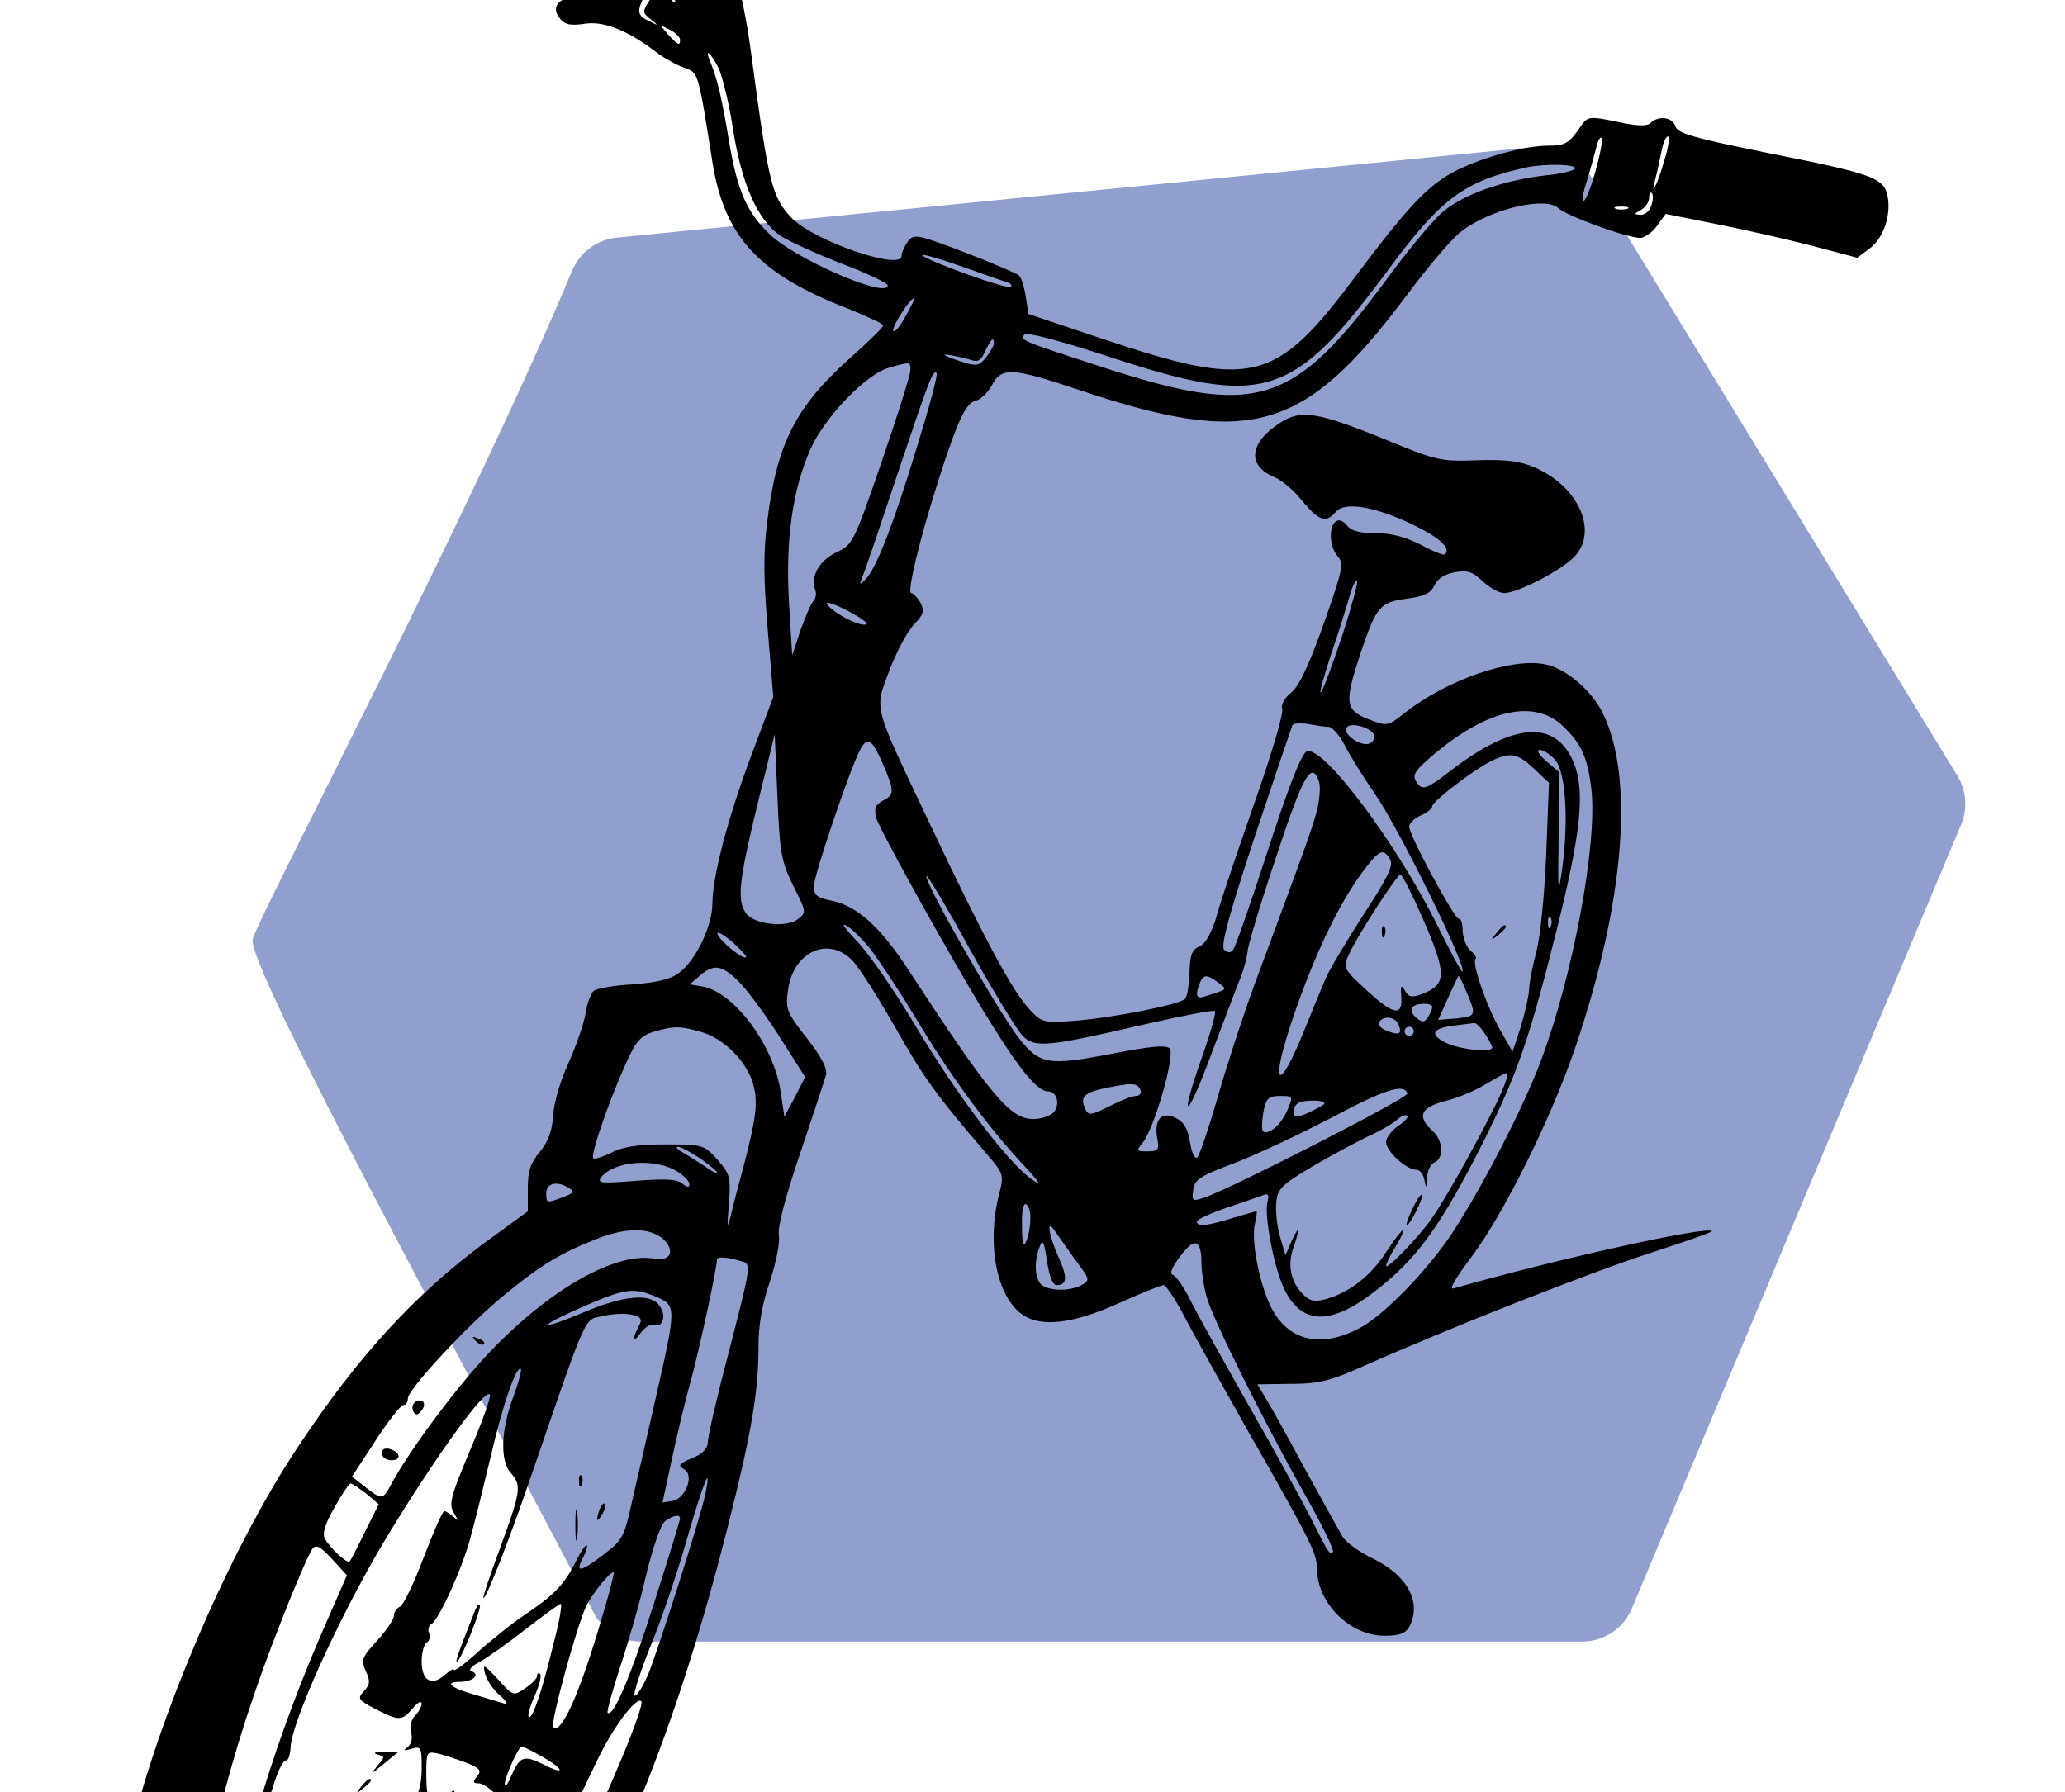 <svg width="576" height="500" viewBox="0 0 576 500" fill="none" xmlns="http://www.w3.org/2000/svg">
<path d="M70.5 262C68.485 269.221 133.546 388.219 165.573 449.906C168.165 454.897 173.29 458 178.915 458H441.327C447.367 458 452.818 454.377 455.156 448.809L547.026 230.08C548.894 225.635 548.51 220.562 545.994 216.448L443.031 48.029C440.029 43.119 434.484 40.359 428.758 40.925L172.051 66.29C166.477 66.841 161.7 70.422 159.544 75.591C131.66 142.425 72.52 254.761 70.5 262Z" fill="#919FCF"/>
<path d="M153.789 -13.04C154.561 -11.366 156.749 -9.05 158.551 -7.891C160.482 -6.733 163.313 -4.673 164.858 -3.515L167.818 -1.198H162.541C156.234 -1.198 153.274 1.762 156.234 5.237C157.65 6.911 159.195 7.168 162.927 6.653C168.204 5.752 174.897 8.326 183.006 14.505C185.194 16.178 188.798 18.237 190.858 18.881C194.848 20.297 194.719 19.91 198.709 45.138C202.055 66.246 211.709 76.543 237.065 86.325C242.085 88.385 246.332 90.315 246.332 90.83C246.332 91.345 242.213 95.335 237.322 99.711C221.877 113.483 216.728 123.651 214.026 145.404C212.867 154.285 212.996 161.621 214.154 175.779L215.699 194.442L209.649 210.531C202.956 228.422 198.709 244.511 198.709 252.362C198.58 258.54 194.075 267.936 189.442 271.412C187.125 273.213 183.264 274.114 176.571 274.629C171.422 274.887 166.531 275.788 165.63 276.431C164.858 277.075 163.7 280.035 163.313 282.867C162.799 285.827 160.611 292.005 158.551 296.639C156.363 301.272 154.432 307.837 154.304 311.183C154.046 315.559 152.888 318.52 150.571 321.351C147.997 324.44 147.225 326.629 147.225 331.648V337.955L134.868 346.965C115.69 361.252 99.988 378.242 83.513 403.083C63.176 433.33 41.81 484.299 34.731 518.794C29.068 546.595 28.682 582.248 33.702 598.08C36.919 607.991 44.385 617.258 52.236 621.248C58.929 624.723 69.483 625.753 77.206 623.822C86.216 621.505 101.017 613.783 111.572 605.931C116.591 601.941 124.571 596.407 129.205 593.446C149.541 580.318 238.094 533.596 257.659 525.744C281.599 516.091 256.5 521.754 218.917 534.368C193.432 542.992 170.006 552.387 154.432 560.239L145.423 564.744L147.868 561.14C171.165 525.616 188.669 482.626 202.956 426.122C209.649 399.736 211.58 388.281 211.58 375.539C211.58 369.489 212.61 363.697 214.798 357.39C216.471 352.242 217.629 346.579 217.243 344.648C216.857 342.46 219.045 333.965 223.164 321.866C226.768 311.183 229.986 301.401 230.372 299.985C230.887 298.183 229.213 294.966 225.095 289.688C219.431 282.481 219.045 281.58 219.818 276.174C221.233 265.62 230.887 261.115 237.58 267.808C239.382 269.481 244.659 277.847 249.55 286.342C257.53 300.5 261.005 305.391 275.163 321.866C280.054 327.529 280.054 327.787 278.638 333.321C275.163 347.222 277.995 361.767 285.203 366.786C290.351 370.39 299.232 369.361 311.846 363.697C318.153 360.866 323.816 358.549 324.588 358.549C325.232 358.549 328.063 362.796 330.638 367.816C333.341 372.964 341.192 386.994 348.014 399.093C365.261 429.34 367.32 433.33 367.32 437.449C367.32 447.231 376.459 456.369 386.241 456.369C390.36 456.369 392.033 455.726 393.062 453.924C396.666 447.102 392.676 439.637 383.023 434.874C379.162 433.072 375.429 430.241 374.528 428.825C373.627 427.28 368.994 418.914 364.103 410.033C359.34 401.152 354.32 392.142 353.033 390.083L350.717 386.222L359.984 386.093C367.835 386.093 370.924 385.321 380.191 381.202C403.874 370.648 444.676 354.559 460.893 349.41C470.289 346.321 477.754 343.747 477.497 343.49C476.081 341.945 432.448 351.727 405.547 359.45C404.003 359.965 405.805 356.876 410.438 350.697C419.448 338.727 432.577 312.213 439.27 292.649C453.171 251.976 456.002 216.709 446.992 198.819C443.775 192.383 436.567 186.334 430.775 185.304C421.25 183.502 403.359 189.809 391.775 198.947C387.013 202.68 387.013 202.68 381.607 200.621C375.172 198.046 374.914 196.116 379.548 182.086C383.924 169.215 384.825 168.057 392.419 167.027C397.31 166.383 399.112 165.482 400.142 163.294C400.914 161.492 402.973 160.205 405.676 159.69C409.28 159.047 410.696 159.433 413.528 162.136C415.458 163.938 418.161 165.482 419.577 165.482C423.052 165.482 434.507 159.69 438.626 155.829C446.091 149.007 440.814 136.008 428.201 130.473C424.082 128.671 420.349 128.156 412.112 128.414C401.944 128.8 400.656 128.542 386.112 122.493C367.706 115.028 363.073 114.255 357.41 117.731C348.4 123.394 347.628 129.958 355.608 133.176C357.667 134.077 361.142 137.037 363.33 139.869C367.835 145.275 369.895 146.047 372.597 142.829C375.043 139.869 383.409 141.285 393.963 146.304C401.429 149.908 404.775 152.869 403.102 154.671C402.716 155.057 399.627 153.77 396.28 151.968C392.033 149.78 388.043 148.75 383.667 148.75C379.162 148.75 376.845 148.106 375.687 146.562C374.786 145.404 373.498 144.889 372.726 145.404C370.538 146.691 370.796 152.611 373.112 155.186C374.914 157.116 374.528 159.047 369.251 173.977C365.132 185.561 362.429 191.353 360.112 193.284C358.182 194.829 357.281 196.63 357.667 197.789C358.053 198.947 354.707 210.403 350.073 223.531C345.568 236.531 340.677 250.689 339.519 255.065C337.974 260.342 336.301 263.303 334.499 264.075C332.44 264.976 331.925 266.52 331.796 271.412C331.667 274.887 331.153 278.104 330.509 278.748C328.836 280.293 310.173 284.025 299.747 284.797C291.123 285.441 290.609 285.312 287.262 281.708C282.628 276.946 274.52 261.887 259.975 231.125C243.243 195.858 243.886 198.432 248.005 187.235C249.936 182.086 253.025 176.294 254.827 174.363C257.659 171.403 257.916 170.502 256.758 168.185C255.857 166.641 254.698 165.482 254.183 165.482C252.896 165.482 256.5 150.423 261.777 133.948C267.183 117.087 269.371 112.454 272.203 111.81C273.619 111.424 275.549 109.493 276.708 107.434C279.282 102.414 282.371 102.543 300.391 108.592C348.915 124.938 363.716 120.691 392.419 82.335C398.34 74.355 405.161 66.375 407.607 64.573C415.716 58.266 431.29 54.662 434.765 58.138C436.953 60.197 453.814 66.375 457.547 66.375C458.705 66.375 460.893 64.831 462.18 63.029L464.626 59.682L478.784 62.514C486.507 64.058 498.477 66.761 505.427 68.563L518.041 71.91L521.516 69.335C525.506 66.375 527.694 59.425 526.407 54.276C525.249 49.514 521.773 48.355 492.556 42.563C472.22 38.445 467.844 37.158 467.329 35.227C466.556 32.653 462.566 32.138 460.378 34.326C459.477 35.227 456.646 35.227 450.982 33.94C443.517 32.395 442.874 32.524 441.2 34.841C437.725 39.989 436.696 40.633 431.933 40.633C425.369 40.633 413.656 43.851 406.191 47.583C398.34 51.573 392.805 57.494 377.746 77.573C355.608 107.048 349.301 108.592 306.826 94.305L286.876 87.612L286.104 82.721C285.718 80.018 284.817 77.315 284.173 76.801C283.529 76.286 276.708 73.325 268.985 70.365C255.857 65.345 254.956 65.217 253.282 67.276C252.381 68.563 251.48 70.365 251.48 71.395C251.48 75.642 226.768 67.147 220.719 60.712C215.313 54.92 214.412 51.444 209.521 14.891C208.362 6.01 206.56 -2.743 205.659 -4.545C203.857 -8.277 193.947 -15.614 192.66 -14.198C192.145 -13.812 193.046 -12.525 194.59 -11.366C196.135 -10.337 197.422 -8.921 197.422 -8.406C197.422 -6.99 187.769 -11.752 185.709 -14.198C184.551 -15.614 180.561 -16 168.333 -16H152.373L153.789 -13.04ZM186.868 -6.089C186.868 -4.802 187.254 -2.614 187.769 -1.198C188.798 1.376 188.798 1.376 186.095 -0.941C183.521 -3.258 183.392 -3.258 181.204 0.089C179.145 3.307 179.145 3.435 181.462 5.366C183.778 7.168 183.778 7.297 181.076 5.881C177.472 4.208 177.343 3.049 180.947 -3.258C183.907 -8.406 186.996 -9.951 186.868 -6.089ZM189.699 11.029C189.699 12.96 189.056 12.574 186.353 9.613C183.907 6.782 183.907 6.782 186.868 8.326C188.412 9.099 189.699 10.386 189.699 11.029ZM200.511 19.138C201.541 21.584 203.471 29.178 204.501 36.257C206.946 51.573 211.323 61.355 217.629 65.731C220.204 67.405 227.926 70.88 234.877 73.583C241.956 76.286 247.619 78.989 247.619 79.632C247.619 83.494 221.233 72.038 214.412 65.088C208.234 59.038 205.659 53.118 203.343 39.346C201.412 27.633 200.125 22.099 198.065 17.079C196.392 13.089 198.323 14.762 200.511 19.138ZM445.062 47.712C443.775 52.346 442.23 56.078 441.715 56.078C441.2 56.078 441.587 53.633 442.616 50.544C443.517 47.583 444.676 43.465 445.19 41.405C445.577 39.474 446.349 38.059 446.735 38.445C447.121 38.96 446.349 43.078 445.062 47.712ZM464.24 44.752C462.309 51.573 460.121 55.821 461.794 49.643C462.309 47.841 462.953 44.494 463.467 42.177C463.854 39.989 464.626 38.059 465.269 38.059C465.784 38.059 465.398 41.148 464.24 44.752ZM439.398 46.94C439.398 47.455 435.923 48.484 431.547 48.87C419.062 50.286 407.607 54.405 401.944 59.553C399.241 61.999 392.29 70.365 386.756 77.959C360.627 113.354 350.588 116.444 307.47 102.414C284.43 94.949 284.302 94.82 285.846 93.276C286.49 92.632 296.529 95.335 308.757 99.325C352.39 113.741 360.37 111.424 386.756 75.9C401.944 55.306 408.25 50.544 425.884 46.682C430.646 45.653 439.398 45.781 439.398 46.94ZM460.636 57.236C460.25 58.781 458.834 59.94 457.675 59.94C455.616 59.811 455.745 59.682 457.804 58.524C458.963 57.88 459.992 56.336 459.992 55.177C459.992 54.019 460.378 53.375 460.764 53.89C461.151 54.276 461.151 55.821 460.636 57.236ZM453.943 58.266C453.042 58.524 451.497 58.524 450.725 58.266C449.824 57.88 450.468 57.623 452.27 57.623C454.071 57.623 454.715 57.88 453.943 58.266ZM280.955 78.731C281.985 79.117 282.371 79.632 281.985 80.018C281.213 80.919 259.332 73.068 257.272 71.266C256.629 70.623 261.262 71.91 267.569 74.098C274.005 76.415 279.926 78.474 280.955 78.731ZM252.51 88.385C250.966 91.216 249.421 93.018 249.164 92.246C248.777 91.088 253.926 83.107 255.084 83.107C255.342 83.107 254.183 85.424 252.51 88.385ZM277.223 95.85C277.223 96.493 276.193 98.167 275.035 99.711C272.846 102.285 272.46 102.285 266.926 100.483C263.193 99.196 262.421 98.681 264.995 99.068C267.183 99.454 269.886 100.097 271.044 100.483C272.718 101.127 273.747 100.483 274.777 98.038C276.45 94.563 277.223 93.79 277.223 95.85ZM253.926 103.315C253.926 104.602 250.322 116.057 245.946 128.8C238.094 151.582 237.837 151.968 233.203 154.156C228.441 156.473 225.996 160.849 227.411 164.71C227.798 165.611 227.54 167.027 226.897 167.671C226.253 168.314 224.709 171.918 223.293 175.779L220.976 182.858L220.075 168.057C219.045 150.681 221.105 136.136 226.253 124.938C230.114 116.315 241.698 104.345 247.748 102.671C253.926 100.87 254.055 100.87 253.926 103.315ZM255.857 124.424C249.292 146.047 244.401 158.661 241.441 161.621C239.768 163.294 239.639 163.294 240.54 160.978C241.184 159.562 245.56 146.691 250.322 132.275C259.203 105.889 260.233 103.058 261.262 104.087C261.649 104.473 259.203 113.612 255.857 124.424ZM374.399 177.324C371.696 185.304 369.122 192.383 368.479 193.155C367.835 193.799 369.122 189.165 371.182 182.858C373.37 176.423 375.687 169.086 376.459 166.255C377.231 163.552 378.132 161.621 378.518 162.007C378.904 162.393 376.974 169.344 374.399 177.324ZM241.57 174.235C239.639 174.75 233.075 171.403 230.887 168.829C229.857 167.542 231.916 168.185 236.164 170.245C240.025 172.304 242.471 173.977 241.57 174.235ZM435.923 202.551C441.072 207.442 442.874 211.304 443.903 220.313C445.577 235.501 438.755 272.312 429.745 296.124C424.983 308.866 413.399 331.391 405.161 343.876C398.34 354.301 385.726 367.301 379.033 370.648C368.736 376.053 359.984 374.252 355.093 365.757C351.618 359.707 348.786 346.193 350.073 341.302C350.459 339.5 350.717 337.955 350.459 337.955C350.202 337.955 347.113 338.856 343.637 339.886C336.558 342.074 333.855 342.331 333.855 340.787C333.855 340.272 337.717 338.47 342.608 336.797C347.37 335.252 351.875 333.579 352.776 333.321C353.677 332.935 354.063 333.579 353.548 335.252C352.519 339.113 355.479 354.43 358.439 360.093C363.202 369.489 371.053 369.747 382.894 360.737C395.122 351.47 401.686 342.46 414.042 318.005C423.31 299.342 426.527 290.203 434.25 259.313C441.072 231.897 442.23 220.571 438.884 212.591C433.864 200.749 422.28 201.521 404.775 214.907C398.34 219.927 396.924 220.442 395.637 218.897C393.577 216.323 394.092 215.422 400.656 209.888C415.329 197.789 428.072 195.086 435.923 202.551ZM370.667 202.809C371.568 202.809 373.627 205.125 375.043 207.828C376.459 210.66 380.191 216.709 383.409 221.343C390.231 230.996 409.795 271.025 407.864 271.025C407.478 271.025 404.518 265.362 401.043 258.412C389.587 235.244 368.994 207.828 364.489 209.63C363.073 210.145 359.34 219.67 353.677 237.174C348.915 251.847 344.538 264.461 343.895 265.105C343.251 265.877 342.35 265.877 341.449 264.976C340.42 263.946 342.865 255.065 349.944 233.571C355.479 216.967 360.241 202.937 360.499 202.294C360.885 201.779 362.944 201.65 365.004 202.036C367.192 202.422 369.766 202.809 370.667 202.809ZM383.409 205.512C383.409 206.412 382.508 207.442 381.479 207.571C378.904 207.957 374.528 204.611 375.558 203.066C376.716 201.135 383.409 203.323 383.409 205.512ZM221.233 247.085C224.966 254.422 224.966 254.55 222.52 256.481C219.174 258.927 210.293 257.897 208.105 254.808C205.531 251.204 206.045 246.055 211.194 224.818L216.085 204.868L216.857 222.244C217.501 237.947 217.887 240.135 221.233 247.085ZM246.203 212.977C249.55 220.828 249.55 221.729 246.203 223.402C244.144 224.561 243.758 225.719 244.401 228.165C244.787 229.838 253.282 245.669 263.193 263.045C280.183 292.906 288.292 304.49 292.282 304.49C294.856 304.49 295.757 308.094 293.955 310.282C293.054 311.312 290.48 312.213 288.163 312.213C281.728 312.213 276.193 305.52 253.411 270.639C245.56 258.54 238.867 252.491 231.53 251.204C227.926 250.432 227.025 249.788 227.025 247.214C227.025 244.254 237.065 214.521 239.896 209.244C241.956 205.383 243.114 206.026 246.203 212.977ZM433.735 211.947C436.696 215.165 437.596 228.551 435.795 242.065C434.636 250.303 434.507 249.531 434.765 233.313L434.894 215.422L431.29 212.333C429.23 210.531 428.458 209.244 429.488 209.244C430.517 209.244 432.319 210.403 433.735 211.947ZM427.814 214.393L432.062 218.383L431.29 238.59C430.775 250.174 429.616 261.758 428.458 265.877C427.428 269.738 426.527 274.372 426.527 276.174C426.399 277.976 425.369 282.609 424.211 286.471L421.894 293.421L418.676 287.758C414.815 281.194 410.438 268.709 411.597 267.55C411.983 267.164 411.339 266.134 410.181 265.233C409.151 264.461 408.122 261.887 407.993 259.828C407.993 257.639 407.478 256.095 406.963 256.352C406.062 256.996 393.062 233.184 393.062 230.61C393.062 229.709 394.478 228.293 396.28 227.521C398.082 226.749 399.498 225.59 399.498 224.947C399.498 223.66 410.438 215.165 415.716 212.462C421.121 209.759 423.181 210.016 427.814 214.393ZM367.964 218.254C368.35 219.541 368.093 223.145 367.32 226.234C365.904 231.511 363.845 237.174 349.944 274.629C346.727 283.382 342.093 297.54 339.647 306.163C337.202 314.658 334.628 322.252 333.984 322.896C333.341 323.539 332.44 321.866 331.925 318.648C331.281 314.787 330.252 312.985 327.806 311.827C323.945 310.025 321.885 312.342 322.786 317.619C323.43 320.837 323.044 321.223 320.083 321.223C316.994 321.223 316.866 321.094 318.668 318.906C321.885 315.173 327.935 294.193 326.262 292.52C325.232 291.49 320.856 291.877 309.787 294.065C292.282 297.411 289.965 297.025 284.044 289.431C278.124 281.708 257.401 245.412 258.431 244.382C258.688 244.125 264.223 253.263 270.53 264.847C276.965 276.431 283.529 287.114 285.074 288.787C288.42 292.52 292.024 292.134 319.697 285.698C329.865 283.382 338.489 281.708 338.875 282.095C339.261 282.481 337.717 288.015 335.4 294.579C328.707 313.5 330.766 313.243 337.845 294.193C341.449 284.669 345.182 274.758 346.212 272.312C347.113 269.867 347.885 266.778 348.014 265.362C348.014 264.075 351.489 252.362 355.865 239.362C363.459 216.323 365.904 211.818 367.964 218.254ZM387.785 239.877C388.686 241.551 387.013 245.026 380.063 255.58C375.3 263.045 370.409 271.154 369.508 273.6C368.479 276.045 366.033 281.966 364.103 286.728C356.38 306.035 353.934 303.589 360.885 283.253C366.805 266.134 373.241 252.62 379.805 243.61C384.696 237.046 385.855 236.402 387.785 239.877ZM396.795 256.095C403.617 271.798 403.617 274.629 396.666 277.332C393.835 278.362 392.934 278.233 391.904 276.431C390.874 274.629 390.617 274.887 390.874 277.976C391.261 283.639 388.815 283.253 381.35 276.431C374.657 270.253 374.528 269.996 376.201 266.392C378.389 261.372 389.587 244.125 390.617 243.996C391.132 243.996 393.835 249.402 396.795 256.095ZM432.577 258.412C432.191 259.441 431.804 259.055 431.804 257.639C431.676 256.224 432.062 255.451 432.448 255.966C432.834 256.352 432.963 257.511 432.577 258.412ZM242.857 264.847C245.174 267.936 250.837 276.431 255.342 283.896C265.124 300.243 275.292 314.015 284.817 324.312C290.094 329.975 290.866 331.262 287.906 329.074C281.213 324.569 266.797 305.391 255.213 285.956C249.292 276.045 241.956 265.491 238.867 262.402C235.906 259.313 234.491 257.382 235.906 258.154C237.322 258.798 240.411 261.887 242.857 264.847ZM208.105 267.035C207.461 267.936 200.897 262.659 200.125 260.6C199.867 259.699 201.669 260.6 204.115 262.659C206.56 264.847 208.362 266.778 208.105 267.035ZM206.689 274.501C209.135 277.204 214.283 284.154 217.887 289.946L224.58 300.5L221.748 306.035L218.788 311.569L217.758 304.619C215.827 291.748 205.016 277.075 196.135 275.273L192.402 274.629L195.234 272.184C199.352 268.709 201.541 269.223 206.689 274.501ZM339.776 274.114C342.479 276.174 342.608 275.916 335.786 278.104C333.727 278.748 333.341 277.59 334.628 274.372C335.657 271.798 336.558 271.798 339.776 274.114ZM409.151 276.946C411.854 283.382 411.726 283.51 406.191 284.154L401.171 284.54L403.874 278.491C405.419 275.144 406.706 272.312 406.835 272.312C407.092 272.312 408.122 274.372 409.151 276.946ZM399.498 280.936C399.498 281.58 398.983 282.738 398.34 283.768C397.31 285.312 396.795 285.312 395.122 284.025C393.963 283.124 393.449 281.837 393.835 281.194C394.607 279.778 399.498 279.649 399.498 280.936ZM390.102 285.827C391.132 288.53 390.36 288.916 386.884 287.629C385.211 286.986 384.31 285.956 384.696 285.184C385.855 283.253 389.201 283.639 390.102 285.827ZM414.171 288.401C415.329 290.075 416.23 291.877 416.23 292.263C416.23 293.807 406.835 292.778 403.102 290.847C398.597 288.53 399.498 286.857 405.934 286.085C408.379 285.827 410.825 285.441 411.211 285.441C411.726 285.312 413.013 286.599 414.171 288.401ZM195.491 287.887C201.927 289.688 208.362 296.124 210.164 302.688C211.451 307.837 210.936 311.827 207.333 325.728C206.174 329.975 204.63 335.767 203.986 338.599C202.828 343.232 202.699 342.975 203.343 335.767C203.857 328.302 203.6 327.529 200.125 323.539C196.392 319.421 196.135 319.292 185.58 319.292C177.986 319.292 173.61 319.936 170.521 321.609C168.076 322.767 165.759 323.539 165.502 323.153C164.601 322.381 169.62 307.837 174.383 297.154C177.343 290.461 178.63 289.045 182.234 287.887C188.026 286.213 189.57 286.213 195.491 287.887ZM394.35 287.758C394.35 288.401 393.835 289.045 393.062 289.045C392.419 289.045 391.775 288.401 391.775 287.758C391.775 286.986 392.419 286.471 393.062 286.471C393.835 286.471 394.35 286.986 394.35 287.758ZM418.805 304.748C415.201 312.985 403.746 333.708 399.498 339.757C395.894 345.034 386.627 354.559 386.627 353.143C386.627 352.628 387.785 350.183 389.33 347.737C393.32 340.915 391.389 342.074 386.756 349.153C382.508 355.846 376.587 360.479 370.023 362.41C366.677 363.311 365.39 363.054 363.459 361.123C359.984 357.648 359.083 352.886 360.756 348.123C362.687 342.589 362.429 341.559 360.241 346.321L358.568 350.183L357.023 345.034C356.251 342.203 355.736 337.955 355.994 335.51C356.38 331.648 357.41 330.619 366.033 325.47C371.31 322.381 378.261 318.648 381.479 317.104C384.696 315.688 388.3 313.629 389.587 312.47C390.746 311.441 392.162 310.797 392.548 311.312C392.934 311.698 391.775 312.985 389.973 314.144C388.171 315.431 386.627 317.361 386.627 318.648C386.627 321.223 392.29 326.371 395.122 326.371C396.023 326.371 397.053 327.658 397.31 329.203C397.825 331.777 397.825 331.648 398.082 328.559C398.082 326.629 399.112 324.698 400.142 324.312C402.845 323.153 402.587 318.134 399.498 315.431C395.122 311.441 396.28 308.995 403.102 307.193C406.448 306.421 411.597 304.233 414.3 302.56C417.131 300.886 419.834 299.342 420.349 299.342C420.864 299.342 420.092 301.787 418.805 304.748ZM318.153 304.233C318.41 305.134 317.767 305.777 316.866 305.777C315.836 305.777 312.876 306.936 310.044 308.352C303.866 311.441 303.48 311.441 302.45 308.738C301.292 305.777 302.836 304.619 309.529 303.332C316.093 302.045 317.38 302.173 318.153 304.233ZM392.548 305.134C392.805 306.292 344.152 331.262 336.044 334.094C332.568 335.252 332.44 335.123 332.826 332.034C333.212 329.074 334.628 328.173 344.152 324.569C350.202 322.252 362.301 316.589 371.182 311.955C386.37 303.847 391.775 302.173 392.548 305.134ZM359.083 309.767C357.41 313.757 353.677 316.975 352.261 315.559C351.875 315.173 352.004 312.856 352.39 310.282C353.162 306.421 353.806 305.777 357.023 305.777C360.756 305.777 360.756 305.777 359.083 309.767ZM369.251 308.094C368.479 308.738 366.419 309.767 364.489 310.668C361.657 311.827 360.885 311.827 360.885 310.411C360.885 307.837 362.301 307.064 366.548 307.064C368.607 307.064 369.895 307.579 369.251 308.094ZM195.234 323.153C197.808 324.955 199.996 326.757 199.996 327.143C199.996 327.529 198.452 326.757 196.521 325.341C194.461 324.054 191.759 322.252 190.343 321.48C188.927 320.708 188.412 319.936 189.056 319.936C189.828 319.936 192.531 321.351 195.234 323.153ZM189.184 327.015C190.858 328.044 192.273 329.589 192.273 330.361C192.273 331.391 191.63 331.262 190.343 330.232C188.927 328.945 185.323 328.817 177.214 329.46C167.432 330.232 166.402 330.104 167.818 328.302C171.551 323.797 183.135 323.025 189.184 327.015ZM158.809 331.52C160.224 332.42 159.967 332.935 157.135 333.965C152.373 335.767 152.373 335.767 152.373 332.807C152.373 330.104 155.462 329.331 158.809 331.52ZM287.391 340.272C287.391 342.203 286.876 344.905 286.232 346.321C285.46 348.252 285.074 347.094 285.074 342.074C284.945 337.826 285.46 335.51 286.232 336.024C287.005 336.411 287.519 338.341 287.391 340.272ZM300.004 351.598C303.995 356.876 304.123 357.262 301.678 358.549C298.46 360.351 292.282 360.222 290.351 358.291C288.549 356.489 288.42 351.47 290.094 347.608C290.866 345.549 291.252 346.579 292.024 351.727C292.668 355.975 293.569 358.549 294.727 358.549C297.688 358.549 297.816 356.361 295.242 350.697C292.411 344.391 291.767 339.5 294.341 343.618C295.242 344.905 297.816 348.509 300.004 351.598ZM184.679 345.42C188.412 348.638 187.254 351.985 182.749 351.212C172.323 349.153 154.561 358.935 138.215 375.539C128.304 385.578 114.017 404.756 108.74 414.795C106.809 418.399 106.294 418.399 101.79 414.795L98.186 411.964L104.75 401.924C108.225 396.519 111.829 392.014 112.473 392.014C113.245 392.014 113.76 391.241 113.76 390.212C113.76 387.637 130.363 369.747 140.274 361.638C150.185 353.4 155.848 349.925 165.115 346.193C173.868 342.46 180.689 342.331 184.679 345.42ZM335.143 352.757C335.143 354.816 335.786 358.935 336.558 361.767C338.232 367.945 352.004 395.618 363.974 416.984C368.736 425.35 372.211 432.558 371.825 432.944C370.924 433.845 370.667 433.587 366.033 424.32C363.716 419.686 356.122 405.786 349.043 393.429C341.964 380.945 334.499 367.559 332.44 363.569C330.509 359.45 328.063 355.975 327.162 355.717C326.133 355.331 326.905 353.529 329.351 350.311C333.341 345.034 335.143 345.806 335.143 352.757ZM206.174 351.727C209.778 352.628 209.907 351.47 202.699 379.529C199.739 390.727 197.422 401.023 197.422 402.439C197.422 403.984 196.006 405.528 193.947 406.429C189.056 408.489 188.927 408.746 190.986 410.033C193.689 411.706 191.115 418.271 187.511 418.786L184.808 419.172L187.254 407.845C188.541 401.667 190.986 391.241 192.788 384.935C195.234 375.667 199.996 353.787 199.996 351.341C199.996 350.569 202.828 350.697 206.174 351.727ZM182.62 361.638C188.798 364.212 188.798 364.083 182.749 390.727C180.432 401.023 177.472 413.895 176.185 419.429C174.125 428.825 173.61 429.726 168.204 433.845C161.769 438.736 160.353 438.864 162.67 434.488C163.442 432.944 163.957 431.399 163.7 431.142C163.313 430.884 161.898 433.072 160.353 436.161C157.264 442.211 154.561 445.043 145.937 450.835C142.72 453.023 137.056 457.528 133.324 460.874C129.72 464.22 126.631 466.409 126.631 465.894C126.631 465.379 125.472 466.022 124.057 467.31C120.453 470.527 117.621 468.983 117.621 463.577C117.621 461.131 118.265 458.686 119.037 458.3C119.809 457.785 120.067 456.627 119.68 455.597C119.294 454.696 119.552 453.537 120.324 453.151C122.512 451.736 128.819 437.835 131.136 429.34C132.423 424.706 134.997 414.281 136.928 406.172C140.274 391.628 144.136 380.687 145.294 381.974C145.551 382.232 144.65 385.707 143.235 389.568C139.759 398.578 139.373 407.588 142.462 410.934C145.551 414.409 145.294 415.954 139.631 431.528C136.799 439.122 134.611 445.557 134.868 445.815C135.512 446.33 142.334 428.825 147.868 412.607C164.214 365.113 162.799 368.331 168.204 367.172C170.779 366.529 174.511 366.4 176.185 366.786C178.887 367.43 179.274 368.073 178.115 370.133C176.185 373.865 176.571 374.895 178.759 371.806C179.917 370.262 181.59 369.232 182.491 369.618C184.937 370.519 185.967 366.915 183.907 364.212C181.333 360.737 173.996 361.38 162.799 366.143C151.215 371.034 149.155 370.648 160.224 365.628C174.125 359.45 176.313 359.064 182.62 361.638ZM131.007 404.885C125.73 417.498 125.086 419.686 126.631 422.132C127.918 424.32 127.918 424.578 126.502 423.162C125.601 422.389 124.443 421.617 123.928 421.617C123.413 421.617 120.839 427.538 118.136 434.617C115.433 441.825 112.473 447.874 111.572 448.26C110.671 448.646 109.898 449.676 109.898 450.706C109.898 451.736 107.839 454.825 105.265 457.656C100.889 462.419 100.631 463.191 102.047 466.28C103.334 468.983 103.205 470.012 101.532 471.814C99.602 473.874 99.859 474.26 104.75 476.834C111.314 480.181 112.086 480.181 115.176 476.577C116.463 475.032 117.492 474.389 117.621 475.29C117.621 476.062 116.849 477.606 115.819 478.636C114.661 479.666 114.275 481.725 114.661 483.398C115.176 485.072 114.661 486.745 113.631 487.517C112.344 488.418 112.601 488.547 114.789 487.903C117.492 487.131 117.621 487.517 117.621 493.438C117.621 498.071 116.72 501.032 114.275 504.764L110.928 509.784L114.275 506.695L117.621 503.606V507.339C117.621 509.398 118.522 513.645 119.552 516.863L121.354 522.655L120.581 514.675C119.809 506.824 119.938 506.566 124.185 502.576C127.017 500.002 127.532 498.972 125.73 500.002C124.185 500.774 122.512 502.061 122.126 502.705C120.324 505.537 118.908 502.19 118.908 495.497C118.908 488.547 118.908 488.547 122.512 489.319C124.443 489.834 127.918 490.992 130.363 491.893C133.967 493.438 134.353 493.953 133.066 495.626C131.779 497.17 131.908 497.557 133.581 497.557C134.74 497.557 137.443 499.487 139.631 501.933C141.69 504.378 144.65 506.566 146.195 506.824C148.64 507.21 148.512 507.982 142.848 518.794C139.502 525.101 134.611 533.081 132.037 536.685L127.403 542.992L125.859 538.615L124.185 534.239L124.958 539.774C125.601 544.536 125.086 546.081 121.354 551.615C118.136 556.249 116.334 557.793 114.789 557.278C113.245 556.764 112.473 557.278 112.473 558.823C112.473 562.298 93.037 578.516 84.8 581.991C81.453 583.407 80.295 583.407 80.295 582.248C80.295 581.09 79.909 581.09 78.75 582.248C77.849 583.149 75.79 583.793 74.117 583.793C71.8 583.793 70.513 582.506 68.454 577.872C67.038 574.526 66.137 570.278 66.394 568.219C66.78 566.16 66.523 564.486 65.879 564.486C64.592 564.486 64.592 557.407 65.622 546.595C66.523 538.873 66.78 538.358 72.444 534.111C75.661 531.536 79.78 527.675 81.325 525.487L84.414 521.368L80.681 525.358C78.75 527.546 74.889 530.893 72.315 532.823C66.265 537.328 66.265 537.2 71.414 515.834C75.661 498.586 78.236 491.121 79.909 491.121C80.424 491.121 80.938 489.577 81.067 487.517C81.325 480.438 94.582 451.221 106.809 430.627C120.71 407.459 135.769 386.479 136.67 389.182C136.928 389.954 134.353 397.033 131.007 404.885ZM196.778 416.726C195.491 423.162 183.392 460.874 180.689 467.438C179.274 470.527 177.729 473.102 177.085 473.102C176.442 473.102 178.373 467.052 181.333 459.587C184.422 452.122 189.056 438.478 191.63 429.34C196.263 413.38 198.58 407.716 196.778 416.726ZM102.176 416.726L105.651 419.686L101.79 427.409C99.73 431.657 97.8 435.389 97.542 435.647C96.899 436.419 91.879 431.785 90.592 429.211C89.82 427.924 90.721 425.092 93.295 420.587C95.354 416.855 97.413 413.895 97.8 413.895C98.186 413.895 100.116 415.182 102.176 416.726ZM189.699 423.677C189.699 424.063 186.481 434.617 182.491 447.102C175.927 467.824 171.036 479.28 169.492 477.864C169.234 477.478 170.779 471.814 172.967 465.121C175.155 458.557 178.501 447.102 180.175 439.637C182.105 431.657 184.293 425.478 185.452 424.449C187.769 422.776 189.699 422.389 189.699 423.677ZM90.978 452.765C77.206 484.042 67.038 516.992 63.434 542.477C60.473 563.199 64.077 584.05 71.8 591.773C75.275 595.248 76.305 595.634 81.711 595.119C90.592 594.219 100.889 587.654 113.888 574.654C131.136 557.407 147.611 531.279 166.531 491.25C170.779 482.24 177.472 473.23 178.887 474.646C179.917 475.676 170.006 499.745 162.155 515.319C145.809 548.011 133.71 566.288 117.364 583.149C105.007 596.02 93.809 603.486 83.384 605.803C77.335 607.218 76.176 607.09 71.028 604.644C45.414 592.03 48.503 527.546 78.622 451.864C82.483 441.953 86.344 433.072 87.117 432.171C88.146 430.756 89.305 431.399 92.651 435.003L96.77 439.508L90.978 452.765ZM167.818 451.607C161.769 472.329 156.492 484.171 154.304 481.854C153.403 480.953 160.997 453.151 163.571 448.003C165.502 444.142 170.521 438.092 171.165 438.736C171.422 438.864 169.878 444.785 167.818 451.607ZM154.561 457.914C151.343 471.3 148.512 479.923 147.482 479.022C147.096 478.636 147.868 475.933 149.155 473.102C150.442 470.27 151.086 467.567 150.7 467.052C150.185 466.666 149.799 466.795 149.799 467.567C149.799 468.339 148.254 469.884 146.452 471.042C143.235 473.23 143.106 473.23 138.858 468.468C134.997 464.349 134.611 464.092 135.254 466.795C135.641 468.468 137.443 471.3 139.373 472.973C141.304 474.646 141.819 475.676 140.66 475.29C139.373 474.903 135.898 473.874 132.938 472.973C125.859 471.042 123.67 469.24 128.175 469.24C131.908 469.24 134.096 467.181 131.522 466.28C130.492 466.022 131.522 464.864 133.71 463.706C135.898 462.547 141.69 458.428 146.581 454.567C151.601 450.706 155.977 447.488 156.363 447.488C156.878 447.359 156.106 452.122 154.561 457.914ZM151.215 490.091C157.521 493.695 157.779 495.497 151.601 492.279C146.066 489.577 145.036 489.963 142.591 495.497C141.69 497.685 140.918 498.715 140.789 497.814C140.789 495.755 144.65 487.26 145.551 487.26C145.937 487.26 148.512 488.547 151.215 490.091ZM149.799 504.121C149.799 504.764 149.284 505.279 148.512 505.279C147.868 505.279 147.225 504.378 147.225 503.22C147.225 502.19 147.868 501.675 148.512 502.061C149.284 502.448 149.799 503.349 149.799 504.121ZM153.017 511.329C147.353 523.685 131.908 548.011 130.363 546.982C129.72 546.595 131.136 543.506 133.452 540.289C135.898 536.942 142.076 526.903 147.225 517.764C152.373 508.754 156.749 501.418 157.007 501.418C157.264 501.418 155.462 505.794 153.017 511.329ZM124.7 557.536C122.769 560.882 117.621 567.061 113.245 571.437C101.79 582.892 81.968 592.417 76.562 589.07C75.404 588.298 77.592 587.526 82.869 586.625C87.245 585.852 92.522 584.179 94.453 582.892C101.661 578.258 117.235 563.714 121.997 557.021C127.918 548.784 129.591 549.041 124.7 557.536Z" fill="black"/>
<path d="M417.389 260.342C415.716 262.402 415.844 262.53 417.904 260.857C419.963 259.184 420.607 258.154 419.577 258.154C419.319 258.154 418.29 259.184 417.389 260.342Z" fill="black"/>
<path d="M385.469 260.214C385.469 261.629 385.855 262.016 386.241 260.986C386.627 260.085 386.498 258.927 386.112 258.54C385.726 258.026 385.34 258.798 385.469 260.214Z" fill="black"/>
<path d="M393.963 337.312C392.805 339.757 392.033 341.816 392.419 341.816C393.32 341.816 397.181 333.965 396.666 333.321C396.28 333.064 395.122 334.866 393.963 337.312Z" fill="black"/>
<path d="M132.68 374.123C133.581 375.024 134.611 375.41 134.997 375.024C135.383 374.638 134.74 373.865 133.453 373.479C131.651 372.707 131.522 372.836 132.68 374.123Z" fill="black"/>
<path d="M115.047 392.657C115.047 393.687 115.562 394.588 116.205 394.588C116.849 394.588 117.621 393.687 118.136 392.657C118.522 391.499 118.136 390.727 116.978 390.727C115.948 390.727 115.047 391.628 115.047 392.657Z" fill="black"/>
<path d="M106.809 404.499C106.423 404.885 106.423 405.786 106.809 406.3C107.71 407.845 111.186 407.716 111.186 406.3C111.186 404.885 107.839 403.469 106.809 404.499Z" fill="black"/>
<path d="M161.512 413.38C161.512 414.795 161.898 415.182 162.284 414.152C162.67 413.251 162.541 412.093 162.155 411.706C161.769 411.192 161.383 411.964 161.512 413.38Z" fill="black"/>
<path d="M160.482 425.479C160.482 429.34 160.739 431.013 160.997 428.954C161.254 427.023 161.254 423.934 160.997 421.875C160.739 419.944 160.482 421.617 160.482 425.479Z" fill="black"/>
<path d="M167.303 420.974C166.145 424.32 166.402 425.092 167.947 422.518C168.719 421.231 169.105 419.815 168.719 419.558C168.462 419.172 167.818 419.815 167.303 420.974Z" fill="black"/>
<path d="M132.68 448.904C127.789 461.131 126.631 464.478 127.66 463.448C129.205 461.775 134.482 448.389 133.839 447.745C133.581 447.488 133.066 448.003 132.68 448.904Z" fill="black"/>
<path d="M105.136 489.448C107.453 490.091 107.453 490.091 105.136 492.794C103.334 495.111 103.591 494.982 106.68 492.408C108.869 490.606 110.799 489.062 111.057 488.804C111.314 488.676 109.641 488.676 107.195 488.676C104.75 488.804 103.849 489.062 105.136 489.448Z" fill="black"/>
<path d="M100.76 498.458C99.087 500.517 99.215 500.646 101.275 498.972C102.433 498.071 103.463 497.042 103.463 496.784C103.463 495.755 102.433 496.398 100.76 498.458Z" fill="black"/>
</svg>
